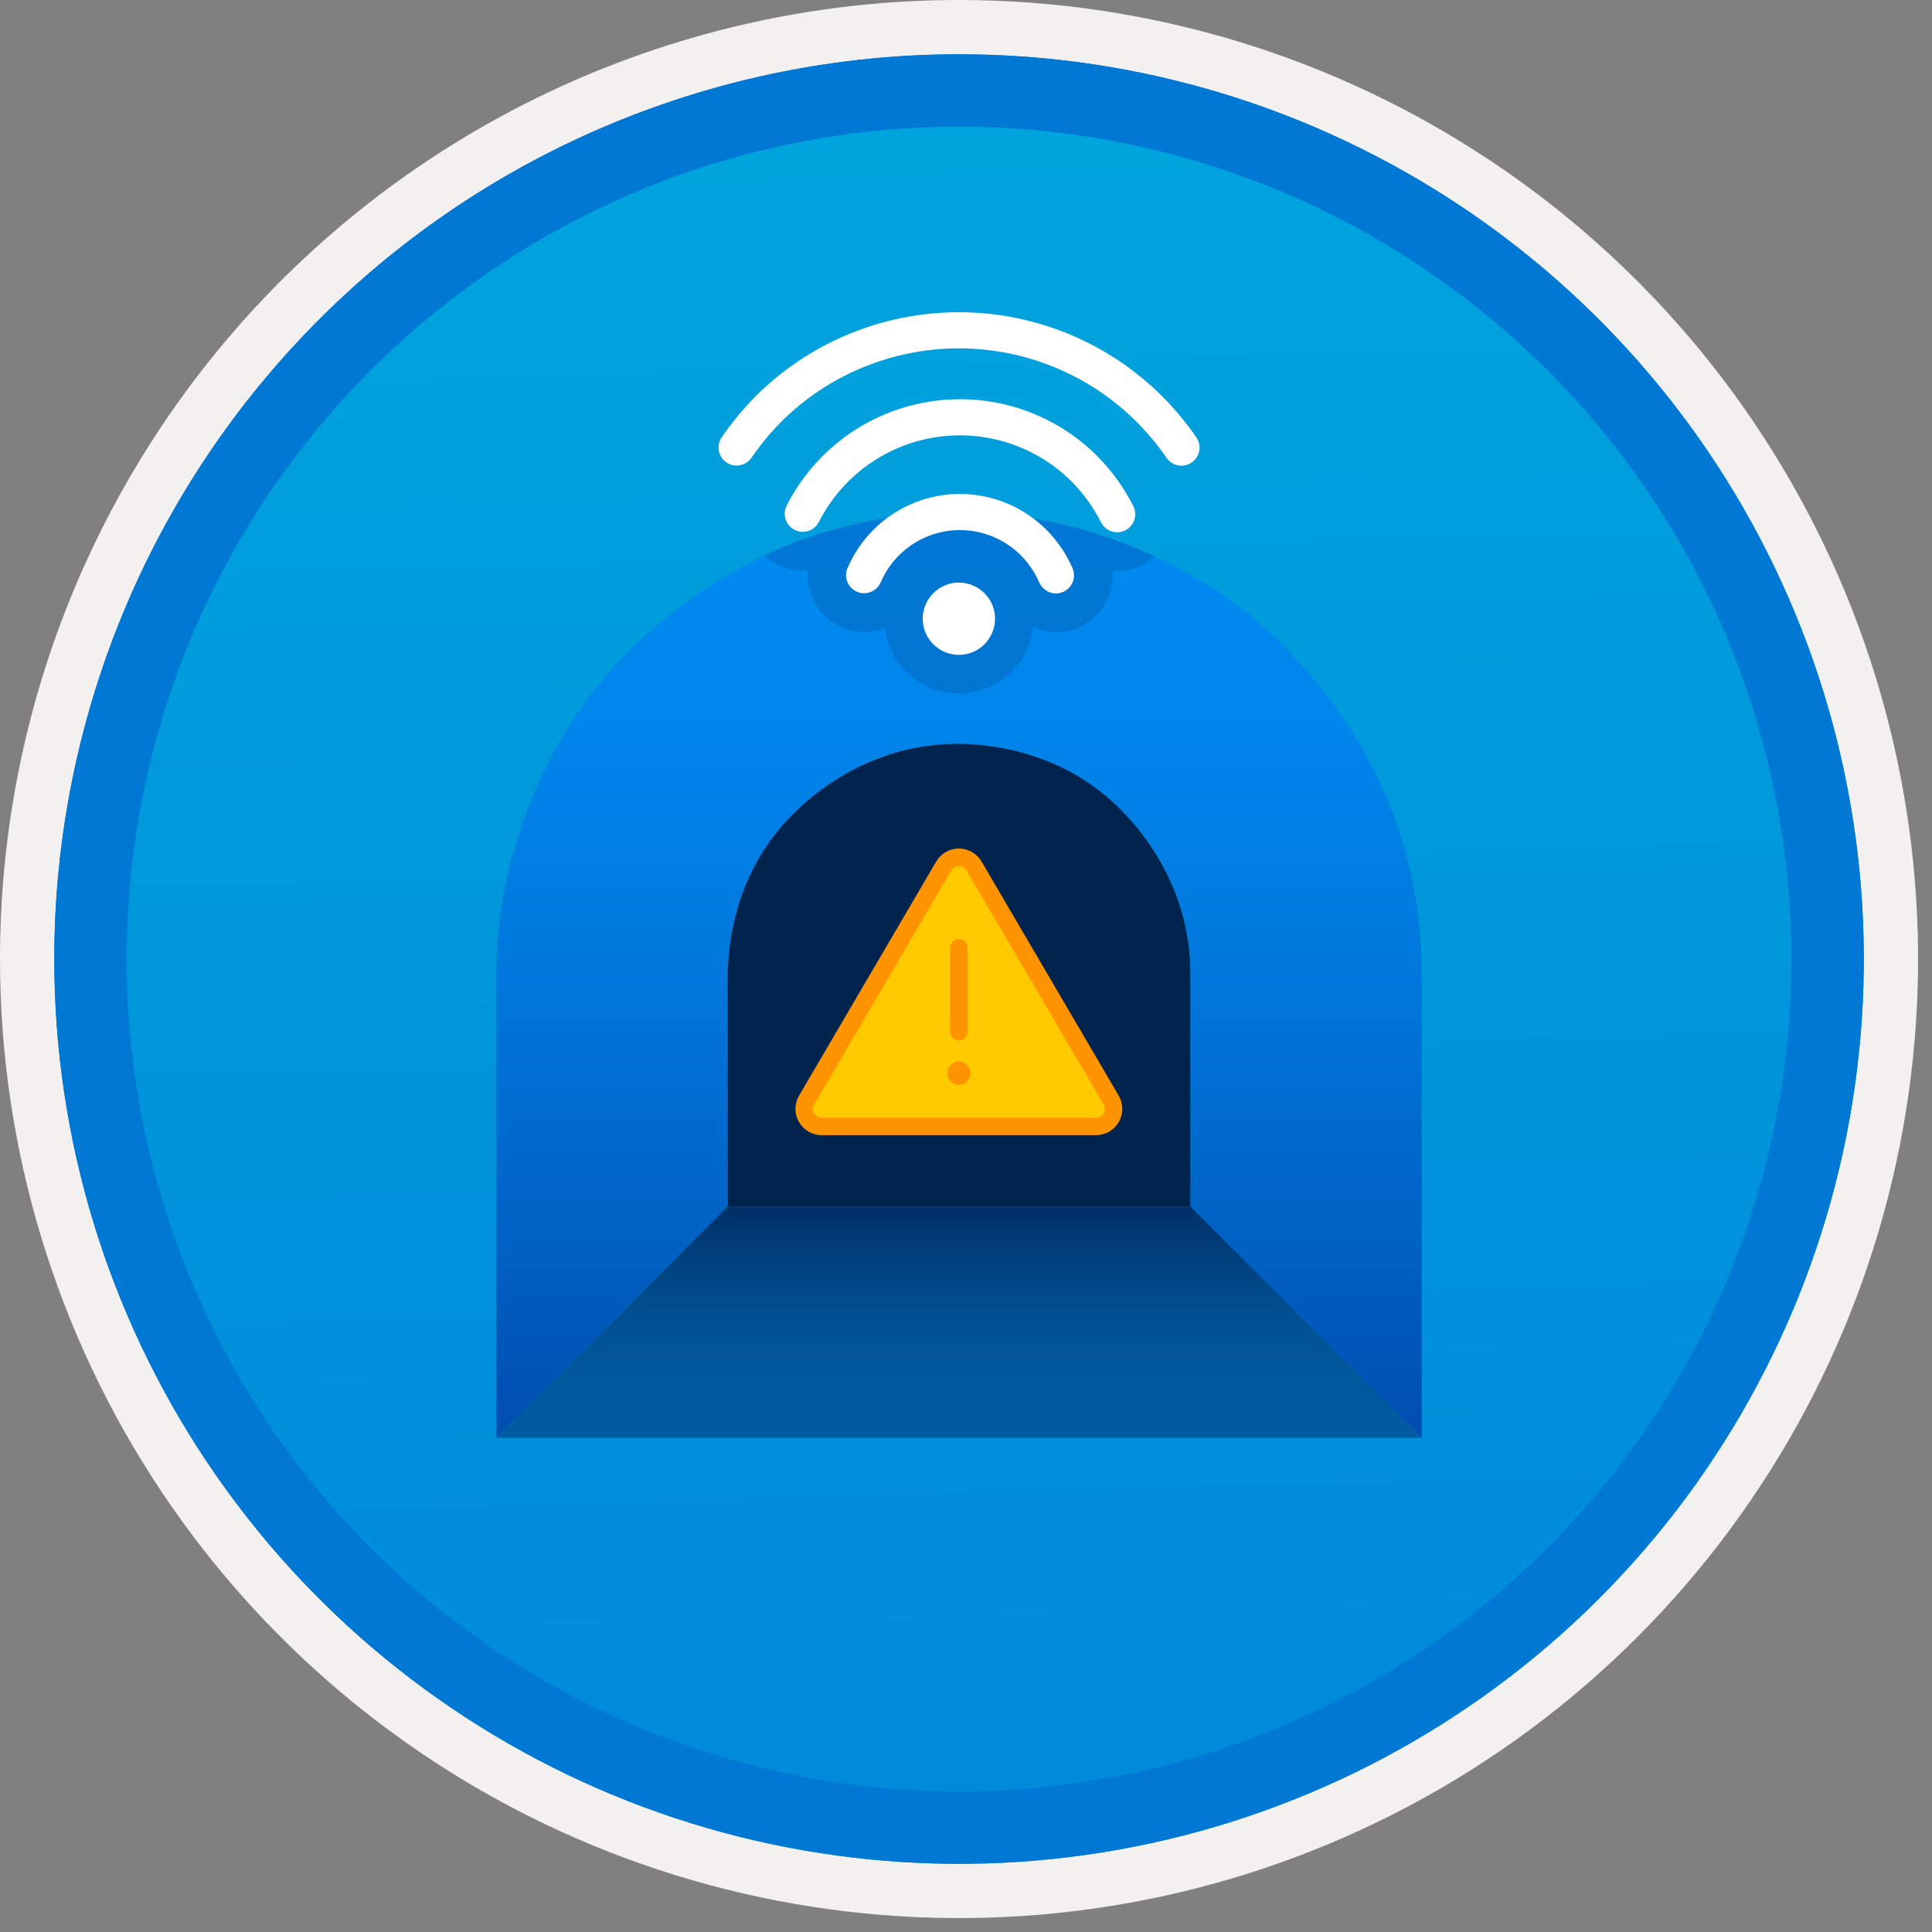 <svg width="100" height="100" viewBox="0 0 100 100" fill="none" xmlns="http://www.w3.org/2000/svg">
<rect x="0" y="0" width="100" height="100" fill="#808080" stroke="none"/>
<g clip-path="url(#clip0_709_289)">
<path d="M49.64 96.45C40.382 96.45 31.332 93.704 23.634 88.561C15.936 83.417 9.936 76.107 6.393 67.553C2.85 59 1.923 49.588 3.73 40.508C5.536 31.427 9.994 23.087 16.54 16.54C23.087 9.994 31.428 5.535 40.508 3.729C49.588 1.923 59 2.85 67.553 6.393C76.107 9.936 83.418 15.936 88.561 23.634C93.705 31.331 96.45 40.382 96.45 49.64C96.451 55.787 95.24 61.874 92.888 67.554C90.535 73.233 87.088 78.394 82.741 82.74C78.394 87.087 73.234 90.535 67.554 92.888C61.875 95.24 55.787 96.45 49.64 96.45V96.45Z" fill="url(#paint0_linear_709_289)"/>
<path fill-rule="evenodd" clip-rule="evenodd" d="M95.54 49.64C95.54 58.718 92.848 67.592 87.805 75.141C82.761 82.689 75.592 88.572 67.205 92.046C58.818 95.52 49.589 96.429 40.685 94.658C31.782 92.887 23.603 88.515 17.184 82.096C10.765 75.677 6.393 67.498 4.622 58.594C2.851 49.691 3.76 40.462 7.234 32.075C10.708 23.688 16.591 16.519 24.139 11.475C31.688 6.432 40.562 3.74 49.64 3.74C55.668 3.74 61.636 4.927 67.205 7.234C72.774 9.54 77.834 12.921 82.096 17.184C86.359 21.446 89.739 26.506 92.046 32.075C94.353 37.644 95.54 43.612 95.54 49.64V49.64ZM49.64 -0C59.458 -0 69.055 2.911 77.219 8.366C85.382 13.82 91.744 21.573 95.501 30.643C99.258 39.714 100.242 49.695 98.326 59.324C96.411 68.953 91.683 77.798 84.741 84.741C77.799 91.683 68.954 96.411 59.324 98.326C49.695 100.241 39.714 99.258 30.644 95.501C21.573 91.744 13.82 85.382 8.366 77.218C2.911 69.055 -1.61629e-06 59.458 3.61524e-07 49.64C-0.001 43.121 1.283 36.666 3.777 30.642C6.271 24.62 9.928 19.147 14.537 14.537C19.147 9.928 24.62 6.271 30.643 3.777C36.666 1.283 43.121 -0.001 49.64 -0V-0Z" fill="#F2F1F0"/>
<path fill-rule="evenodd" clip-rule="evenodd" d="M92.73 49.64C92.73 58.162 90.202 66.493 85.468 73.579C80.733 80.666 74.003 86.189 66.129 89.45C58.256 92.711 49.592 93.565 41.233 91.902C32.874 90.239 25.197 86.135 19.17 80.109C13.144 74.083 9.04 66.405 7.378 58.046C5.715 49.688 6.568 41.024 9.83 33.15C13.091 25.276 18.614 18.547 25.7 13.812C32.786 9.077 41.117 6.55 49.64 6.55C55.298 6.55 60.902 7.664 66.13 9.829C71.358 11.995 76.108 15.169 80.11 19.17C84.111 23.171 87.285 27.922 89.45 33.15C91.616 38.378 92.73 43.981 92.73 49.64ZM49.64 2.81C58.902 2.81 67.956 5.557 75.657 10.702C83.358 15.848 89.36 23.162 92.905 31.719C96.449 40.276 97.377 49.692 95.57 58.776C93.763 67.86 89.303 76.204 82.753 82.754C76.204 89.303 67.86 93.763 58.776 95.57C49.691 97.377 40.276 96.45 31.718 92.905C23.161 89.361 15.848 83.359 10.702 75.657C5.556 67.956 2.81 58.902 2.81 49.64C2.811 37.22 7.745 25.31 16.527 16.527C25.309 7.745 37.22 2.811 49.64 2.81V2.81Z" fill="#0078D4"/>
<path d="M49.64 26.527C47.491 26.52 45.352 26.803 43.279 27.369C41.275 27.916 39.355 28.734 37.573 29.801C35.812 30.856 34.18 32.112 32.709 33.543C31.239 34.969 29.98 36.596 28.967 38.376C27.939 40.185 27.133 42.111 26.566 44.113C25.98 46.182 25.686 48.323 25.693 50.474V74.421L37.666 62.447V50.474C37.657 48.878 37.976 47.296 38.602 45.828C39.202 44.408 40.07 43.116 41.159 42.024C42.255 40.933 43.545 40.055 44.963 39.436C46.435 38.788 48.032 38.469 49.64 38.501C51.236 38.491 52.818 38.81 54.286 39.436C55.706 40.036 56.998 40.904 58.09 41.993C59.187 43.097 60.065 44.398 60.678 45.828C61.32 47.291 61.639 48.876 61.613 50.474V62.447L73.587 74.421V50.474C73.594 48.325 73.311 46.186 72.745 44.113C72.198 42.109 71.38 40.189 70.313 38.407C69.258 36.647 68.002 35.014 66.571 33.543C65.145 32.073 63.518 30.814 61.738 29.801C59.929 28.773 58.003 27.967 56.001 27.4C53.932 26.814 51.791 26.52 49.64 26.527V26.527Z" fill="url(#paint1_linear_709_289)"/>
<path d="M61.613 50.474C61.626 48.882 61.307 47.306 60.678 45.843C60.061 44.419 59.189 43.12 58.106 42.008C57.033 40.899 55.744 40.023 54.317 39.436C52.831 38.833 51.244 38.516 49.64 38.5C48.048 38.488 46.472 38.807 45.01 39.436C43.585 40.053 42.286 40.925 41.174 42.008C40.065 43.08 39.189 44.37 38.602 45.797C37.999 47.283 37.682 48.87 37.666 50.474V62.447H61.614L61.613 50.474Z" fill="#00244D"/>
<path d="M25.693 74.421H73.587L61.613 62.447H37.666L25.693 74.421Z" fill="url(#paint2_linear_709_289)"/>
<path opacity="0.2" d="M41.55 29.53C41.635 29.53 41.72 29.526 41.803 29.519C41.761 30.016 41.846 30.515 42.05 30.969C42.255 31.424 42.571 31.819 42.97 32.117C43.369 32.416 43.837 32.608 44.331 32.675C44.824 32.743 45.327 32.684 45.791 32.503C45.908 33.443 46.365 34.306 47.076 34.932C47.786 35.557 48.701 35.9 49.648 35.896C50.594 35.892 51.506 35.541 52.212 34.91C52.917 34.279 53.366 33.411 53.475 32.471C53.941 32.675 54.452 32.755 54.958 32.702C55.463 32.65 55.947 32.467 56.361 32.171C56.775 31.876 57.105 31.478 57.319 31.016C57.532 30.555 57.623 30.046 57.581 29.539C57.661 29.546 57.743 29.549 57.825 29.549C58.543 29.555 59.236 29.288 59.765 28.801C58.548 28.239 57.289 27.771 56.001 27.4C53.932 26.814 51.791 26.52 49.64 26.527C47.492 26.52 45.352 26.803 43.279 27.369C42.006 27.723 40.766 28.184 39.572 28.75C39.768 28.934 39.988 29.09 40.227 29.214C40.638 29.421 41.091 29.529 41.55 29.53Z" fill="#003067"/>
<path fill-rule="evenodd" clip-rule="evenodd" d="M92.73 49.64C92.73 58.162 90.202 66.493 85.468 73.579C80.733 80.665 74.003 86.189 66.129 89.45C58.256 92.711 49.592 93.565 41.233 91.902C32.874 90.239 25.197 86.135 19.17 80.109C13.144 74.083 9.04 66.405 7.378 58.046C5.715 49.688 6.568 41.024 9.83 33.15C13.091 25.276 18.614 18.547 25.7 13.812C32.786 9.077 41.117 6.55 49.64 6.55C55.298 6.55 60.902 7.664 66.13 9.829C71.358 11.995 76.108 15.169 80.11 19.17C84.111 23.171 87.285 27.922 89.45 33.15C91.616 38.378 92.73 43.981 92.73 49.64V49.64ZM49.64 2.81C58.902 2.81 67.956 5.556 75.657 10.702C83.358 15.848 89.36 23.162 92.905 31.719C96.449 40.276 97.377 49.692 95.57 58.776C93.763 67.86 89.303 76.204 82.753 82.754C76.204 89.303 67.86 93.763 58.776 95.57C49.691 97.377 40.276 96.45 31.718 92.905C23.161 89.361 15.848 83.358 10.702 75.657C5.556 67.956 2.81 58.902 2.81 49.64C2.811 37.22 7.745 25.309 16.527 16.527C25.309 7.745 37.22 2.811 49.64 2.81V2.81Z" fill="#0078D4"/>
<path d="M56.796 23.607C57.546 24.366 58.173 25.237 58.657 26.188C58.77 26.409 58.79 26.665 58.714 26.901C58.638 27.137 58.471 27.333 58.25 27.446C58.029 27.559 57.772 27.58 57.536 27.504C57.3 27.427 57.104 27.26 56.991 27.04C56.597 26.262 56.085 25.551 55.473 24.93C54.559 24.016 53.441 23.331 52.211 22.933C50.981 22.534 49.674 22.432 48.398 22.636C47.121 22.839 45.91 23.342 44.866 24.104C43.821 24.865 42.971 25.863 42.386 27.016C42.274 27.237 42.078 27.404 41.843 27.48C41.608 27.557 41.352 27.538 41.131 27.426C40.91 27.314 40.742 27.119 40.665 26.884C40.587 26.649 40.606 26.393 40.717 26.172C41.435 24.755 42.479 23.529 43.763 22.593C45.047 21.657 46.534 21.039 48.102 20.789C49.671 20.538 51.277 20.663 52.788 21.153C54.299 21.643 55.672 22.484 56.796 23.607V23.607ZM54.175 27.434C54.738 28.004 55.191 28.673 55.512 29.407C55.611 29.634 55.615 29.891 55.525 30.122C55.434 30.352 55.256 30.538 55.029 30.637C54.803 30.736 54.546 30.742 54.315 30.652C54.084 30.562 53.898 30.385 53.798 30.158C53.571 29.637 53.251 29.162 52.852 28.757C52.338 28.238 51.704 27.853 51.006 27.636C50.308 27.42 49.568 27.378 48.85 27.515C48.132 27.652 47.459 27.963 46.89 28.421C46.32 28.879 45.872 29.47 45.585 30.142C45.536 30.255 45.465 30.357 45.377 30.442C45.288 30.528 45.184 30.595 45.069 30.64C44.955 30.685 44.832 30.707 44.709 30.705C44.586 30.703 44.465 30.676 44.352 30.627C44.239 30.577 44.138 30.506 44.052 30.417C43.967 30.328 43.9 30.224 43.855 30.109C43.811 29.994 43.789 29.872 43.792 29.749C43.795 29.626 43.822 29.505 43.871 29.392C44.281 28.441 44.917 27.605 45.724 26.957C46.532 26.31 47.486 25.87 48.503 25.677C49.52 25.483 50.569 25.543 51.558 25.849C52.547 26.155 53.445 26.7 54.175 27.434V27.434ZM60.167 20.524C60.815 21.176 61.402 21.884 61.923 22.64C62.063 22.845 62.117 23.096 62.072 23.34C62.027 23.583 61.887 23.799 61.683 23.939C61.479 24.08 61.228 24.134 60.985 24.09C60.741 24.046 60.525 23.907 60.384 23.703C59.927 23.04 59.412 22.419 58.844 21.847C57.635 20.637 56.198 19.677 54.617 19.023C53.037 18.368 51.342 18.031 49.631 18.031C47.92 18.031 46.226 18.368 44.645 19.023C43.064 19.677 41.628 20.637 40.418 21.847C39.857 22.418 39.347 23.037 38.894 23.698C38.752 23.901 38.536 24.039 38.292 24.083C38.048 24.127 37.797 24.072 37.594 23.931C37.39 23.79 37.251 23.574 37.207 23.33C37.162 23.086 37.216 22.835 37.357 22.631C37.873 21.879 38.455 21.174 39.095 20.524C40.479 19.141 42.121 18.043 43.929 17.294C45.737 16.546 47.675 16.16 49.631 16.16C51.588 16.16 53.525 16.546 55.333 17.294C57.141 18.043 58.783 19.141 60.167 20.524V20.524ZM50.954 30.701C51.216 30.963 51.394 31.296 51.466 31.659C51.538 32.022 51.501 32.398 51.36 32.74C51.218 33.082 50.978 33.374 50.671 33.58C50.363 33.785 50.001 33.895 49.631 33.895C49.261 33.895 48.9 33.785 48.592 33.58C48.284 33.374 48.044 33.082 47.903 32.74C47.761 32.398 47.724 32.022 47.796 31.659C47.868 31.296 48.047 30.963 48.308 30.701C48.659 30.351 49.135 30.153 49.631 30.153C50.127 30.153 50.603 30.351 50.954 30.701V30.701Z" fill="white"/>
<path d="M41.36 56.709L48.458 44.592C48.578 44.387 48.749 44.218 48.955 44.099C49.161 43.981 49.394 43.919 49.631 43.919C49.868 43.919 50.102 43.981 50.307 44.099C50.513 44.218 50.685 44.387 50.805 44.592L57.903 56.709C58.023 56.915 58.088 57.15 58.089 57.39C58.09 57.629 58.028 57.865 57.909 58.072C57.79 58.28 57.618 58.453 57.411 58.573C57.204 58.693 56.968 58.756 56.729 58.756H42.533C42.294 58.756 42.059 58.693 41.852 58.573C41.644 58.453 41.472 58.28 41.353 58.072C41.234 57.865 41.172 57.629 41.173 57.39C41.175 57.15 41.239 56.915 41.36 56.709V56.709Z" fill="#FF9300"/>
<path d="M42.534 57.849C42.454 57.849 42.375 57.828 42.306 57.788C42.237 57.748 42.18 57.691 42.14 57.622C42.1 57.553 42.08 57.474 42.08 57.394C42.08 57.314 42.102 57.236 42.142 57.167L49.24 45.05C49.28 44.982 49.337 44.925 49.406 44.886C49.474 44.847 49.552 44.826 49.631 44.826C49.71 44.826 49.788 44.847 49.857 44.886C49.925 44.926 49.983 44.982 50.022 45.051L57.12 57.167C57.16 57.236 57.182 57.314 57.182 57.394C57.182 57.474 57.162 57.552 57.122 57.621C57.083 57.691 57.025 57.748 56.956 57.788C56.887 57.828 56.809 57.849 56.729 57.849L42.534 57.849Z" fill="#FFCA00"/>
<path d="M49.631 53.852C49.572 53.852 49.513 53.841 49.458 53.818C49.403 53.795 49.353 53.762 49.311 53.72C49.269 53.677 49.235 53.627 49.212 53.572C49.19 53.517 49.178 53.459 49.178 53.399V49.056C49.178 48.935 49.226 48.82 49.311 48.735C49.396 48.65 49.511 48.602 49.631 48.602C49.751 48.602 49.867 48.65 49.952 48.735C50.037 48.82 50.084 48.935 50.084 49.056V53.399C50.084 53.459 50.073 53.517 50.05 53.572C50.027 53.627 49.994 53.677 49.952 53.72C49.91 53.762 49.86 53.795 49.805 53.818C49.75 53.841 49.691 53.852 49.631 53.852V53.852Z" fill="#FF9300"/>
<path d="M49.631 56.147C49.963 56.147 50.232 55.877 50.232 55.545C50.232 55.214 49.963 54.944 49.631 54.944C49.299 54.944 49.03 55.214 49.03 55.545C49.03 55.877 49.299 56.147 49.631 56.147Z" fill="#FF9300"/>
</g>
<defs>
<linearGradient id="paint0_linear_709_289" x1="47.87" y1="-15.153" x2="51.852" y2="130.615" gradientUnits="userSpaceOnUse">
<stop stop-color="#00ABDE"/>
<stop offset="1" stop-color="#007ED8"/>
</linearGradient>
<linearGradient id="paint1_linear_709_289" x1="49.64" y1="74.421" x2="49.64" y2="26.441" gradientUnits="userSpaceOnUse">
<stop stop-color="#004DAE"/>
<stop offset="0.21" stop-color="#0061C4"/>
<stop offset="0.51" stop-color="#0078DD"/>
<stop offset="0.78" stop-color="#0086EC"/>
<stop offset="1" stop-color="#008BF1"/>
</linearGradient>
<linearGradient id="paint2_linear_709_289" x1="49.64" y1="74.421" x2="49.64" y2="62.426" gradientUnits="userSpaceOnUse">
<stop stop-color="#005BA1"/>
<stop offset="0.26" stop-color="#00589D"/>
<stop offset="0.53" stop-color="#004F90"/>
<stop offset="0.8" stop-color="#003F7C"/>
<stop offset="1" stop-color="#003067"/>
</linearGradient>
<clipPath id="clip0_709_289">
<rect width="99.28" height="99.28" fill="white"/>
</clipPath>
</defs>
</svg>
